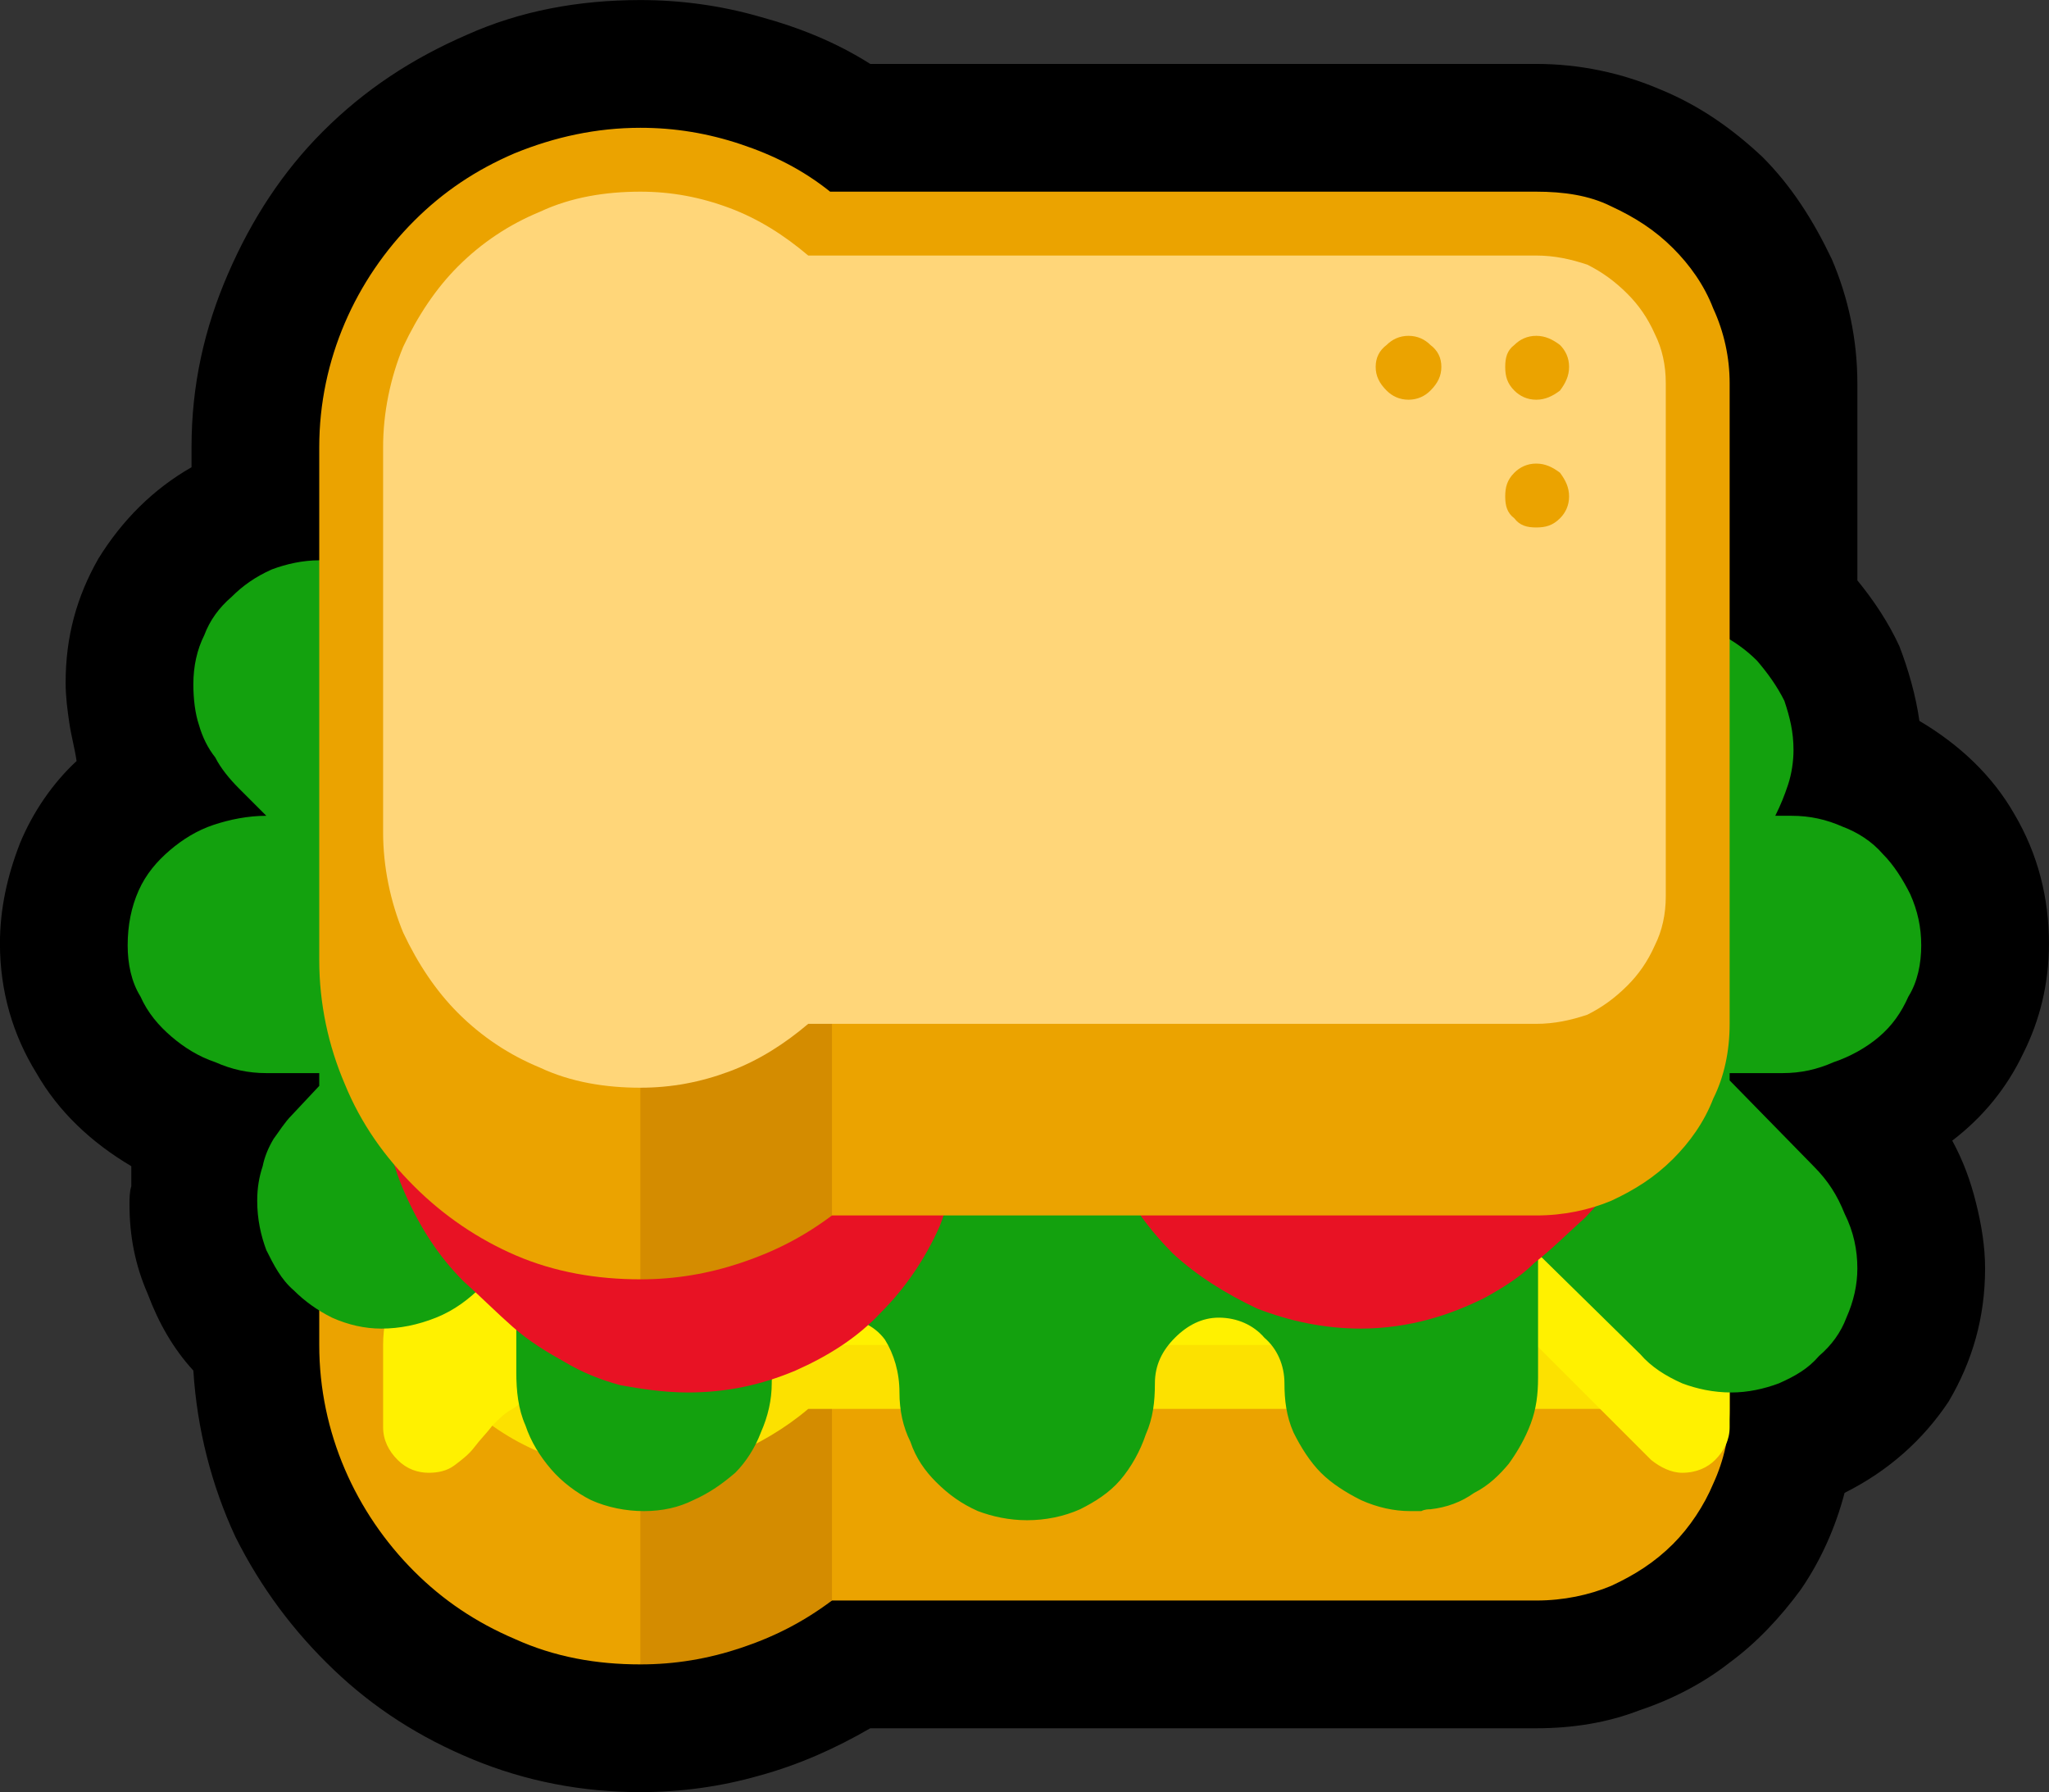 <?xml version="1.0" encoding="UTF-8" standalone="no"?>
<svg
   width="16.845"
   height="14.73"
   viewBox="0 0 16.845 14.73"
   version="1.1"
   xml:space="preserve"
   style="clip-rule:evenodd;fill-rule:evenodd;stroke-linejoin:round;stroke-miterlimit:2"
   id="svg20568"
   sodipodi:docname="emojis.svg"
   xmlns:inkscape="http://www.inkscape.org/namespaces/inkscape"
   xmlns:sodipodi="http://sodipodi.sourceforge.net/DTD/sodipodi-0.dtd"
   xmlns="http://www.w3.org/2000/svg"
   xmlns:svg="http://www.w3.org/2000/svg"><rect x="0" y="0" width="16.845" height="14.73" fill="#333333" stroke="none"/><defs
     id="defs20572" /><sodipodi:namedview
     id="namedview20570"
     pagecolor="#505050"
     bordercolor="#eeeeee"
     borderopacity="1"
     inkscape:pageshadow="0"
     inkscape:pageopacity="0"
     inkscape:pagecheckerboard="0" /><g
     transform="matrix(0.24,0,0,0.24,-193.844,-513.2)"
     id="g20566"><g
       transform="matrix(62.5,0,0,62.5,799.869,2190.96)"
       id="g10188"><path
         d="m 1.248,-0.325 c 0,0.022 -0.005,0.042 -0.014,0.06 -0.009,0.019 -0.022,0.035 -0.039,0.048 0.006,0.011 0.01,0.022 0.013,0.034 0.003,0.012 0.005,0.024 0.005,0.036 0,0.027 -0.007,0.051 -0.02,0.073 C 1.179,-0.053 1.16,-0.036 1.136,-0.024 1.131,-0.005 1.123,0.013 1.112,0.029 1.101,0.044 1.088,0.058 1.073,0.069 1.059,0.08 1.042,0.089 1.024,0.095 1.006,0.102 0.987,0.105 0.967,0.105 H 0.602 C 0.583,0.116 0.563,0.125 0.541,0.131 0.52,0.137 0.498,0.14 0.476,0.14 0.444,0.14 0.413,0.134 0.384,0.122 0.355,0.11 0.33,0.094 0.308,0.073 0.286,0.052 0.268,0.028 0.254,0 0.241,-0.028 0.233,-0.059 0.231,-0.091 0.22,-0.103 0.212,-0.117 0.206,-0.133 0.199,-0.149 0.196,-0.165 0.196,-0.182 c 0,-0.003 0,-0.007 0.001,-0.01 0,-0.004 0,-0.008 0,-0.011 -0.022,-0.013 -0.04,-0.03 -0.052,-0.051 -0.013,-0.021 -0.02,-0.045 -0.02,-0.071 0,-0.019 0.004,-0.037 0.011,-0.055 C 0.143,-0.397 0.154,-0.413 0.167,-0.425 0.166,-0.432 0.164,-0.439 0.163,-0.446 0.162,-0.453 0.161,-0.46 0.161,-0.468 c 0,-0.025 0.006,-0.047 0.018,-0.068 0.013,-0.021 0.03,-0.038 0.051,-0.05 v -0.011 c 0,-0.034 0.007,-0.065 0.02,-0.095 0.013,-0.03 0.03,-0.056 0.052,-0.078 0.023,-0.023 0.049,-0.04 0.079,-0.053 0.029,-0.013 0.061,-0.019 0.095,-0.019 0.022,0 0.044,0.003 0.065,0.009 0.022,0.006 0.042,0.014 0.061,0.026 h 0.365 c 0.024,0 0.047,0.005 0.068,0.014 0.022,0.009 0.04,0.022 0.056,0.037 0.016,0.016 0.028,0.035 0.038,0.056 0.009,0.021 0.014,0.044 0.014,0.068 v 0.108 c 0.009,0.011 0.017,0.023 0.023,0.036 0.005,0.013 0.009,0.027 0.011,0.041 0.022,0.013 0.04,0.03 0.052,0.051 0.013,0.022 0.019,0.046 0.019,0.071 z"
         style="fill-rule:nonzero"
         id="path10168" /><path
         d="m 1.073,-0.198 v 0.128 c 0,0.014 -0.003,0.028 -0.009,0.041 C 1.059,-0.017 1.051,-0.005 1.042,0.004 1.032,0.014 1.021,0.021 1.008,0.027 0.996,0.032 0.982,0.035 0.967,0.035 H 0.58 C 0.577,0.033 0.574,0.03 0.57,0.027 0.566,0.024 0.562,0.022 0.558,0.019 0.554,0.016 0.55,0.014 0.545,0.012 0.541,0.01 0.537,0.009 0.534,0.009 0.529,0.009 0.524,0.012 0.519,0.017 0.513,0.022 0.507,0.028 0.502,0.034 0.496,0.041 0.491,0.048 0.487,0.055 0.482,0.062 0.478,0.067 0.476,0.07 0.452,0.07 0.429,0.066 0.407,0.056 0.386,0.047 0.368,0.035 0.352,0.019 0.336,0.003 0.323,-0.016 0.314,-0.037 0.305,-0.058 0.3,-0.081 0.3,-0.105 v -0.093 z"
         style="fill:#eba300;fill-rule:nonzero"
         id="path10170" /><path
         d="m 0.476,-0.057 c 0.017,0 0.033,-0.003 0.049,-0.009 0.016,-0.007 0.03,-0.015 0.043,-0.026 H 0.581 V 0.035 C 0.565,0.047 0.549,0.055 0.531,0.061 0.513,0.067 0.495,0.07 0.476,0.07 Z"
         style="fill:#d48c00;fill-rule:nonzero"
         id="path10172" /><path
         d="M 1.038,-0.07 H 0.568 C 0.555,-0.059 0.541,-0.051 0.525,-0.044 0.509,-0.038 0.493,-0.035 0.476,-0.035 0.459,-0.035 0.443,-0.038 0.427,-0.044 0.41,-0.05 0.396,-0.059 0.383,-0.07 0.38,-0.073 0.376,-0.079 0.371,-0.087 0.366,-0.096 0.361,-0.105 0.356,-0.115 0.351,-0.125 0.346,-0.134 0.342,-0.143 0.338,-0.152 0.336,-0.159 0.336,-0.164 h 0.702 z"
         style="fill:#fce100;fill-rule:nonzero"
         id="path10174" /><path
         d="m 1.002,-0.176 c 0.01,0 0.019,0.002 0.028,0.006 0.008,0.004 0.016,0.009 0.022,0.015 0.006,0.006 0.011,0.014 0.015,0.022 0.004,0.009 0.006,0.018 0.006,0.028 v 0.045 c 0,0.007 -0.003,0.013 -0.008,0.018 -0.004,0.004 -0.01,0.007 -0.018,0.007 -0.006,0 -0.012,-0.003 -0.017,-0.007 L 0.967,-0.105 H 0.476 C 0.471,-0.103 0.466,-0.1 0.459,-0.097 0.453,-0.094 0.447,-0.091 0.44,-0.088 0.434,-0.085 0.427,-0.082 0.421,-0.079 0.415,-0.076 0.41,-0.073 0.406,-0.07 0.402,-0.068 0.399,-0.065 0.395,-0.061 0.392,-0.057 0.388,-0.053 0.385,-0.049 0.382,-0.045 0.378,-0.042 0.374,-0.039 0.37,-0.036 0.365,-0.035 0.36,-0.035 0.354,-0.035 0.348,-0.037 0.343,-0.042 0.338,-0.047 0.335,-0.053 0.335,-0.06 v -0.045 c 0,-0.01 0.002,-0.019 0.006,-0.028 C 0.345,-0.141 0.35,-0.149 0.356,-0.155 0.363,-0.161 0.37,-0.166 0.378,-0.17 0.387,-0.174 0.396,-0.176 0.406,-0.176 Z"
         style="fill:#fff100;fill-rule:nonzero"
         id="path10176" /><path
         d="M 0.984,-0.477 C 0.991,-0.484 1,-0.49 1.01,-0.494 1.02,-0.498 1.03,-0.5 1.04,-0.5 c 0.009,0 0.018,0.002 0.027,0.005 0.008,0.004 0.015,0.009 0.021,0.015 0.006,0.007 0.011,0.014 0.015,0.022 0.003,0.009 0.005,0.017 0.005,0.027 0,0.006 -0.001,0.013 -0.003,0.019 -0.002,0.006 -0.004,0.011 -0.007,0.017 h 0.009 c 0.01,0 0.019,0.002 0.028,0.006 0.008,0.003 0.016,0.008 0.022,0.015 0.006,0.006 0.011,0.014 0.015,0.022 0.004,0.009 0.006,0.018 0.006,0.028 0,0.01 -0.002,0.02 -0.007,0.028 C 1.167,-0.287 1.162,-0.28 1.155,-0.274 1.148,-0.268 1.139,-0.263 1.13,-0.26 1.121,-0.256 1.112,-0.254 1.102,-0.254 H 1.073 v 0.004 l 0.046,0.047 c 0.008,0.008 0.013,0.016 0.017,0.026 0.005,0.01 0.007,0.02 0.007,0.03 0,0.009 -0.002,0.018 -0.006,0.027 -0.003,0.008 -0.008,0.015 -0.015,0.021 -0.006,0.007 -0.013,0.011 -0.022,0.015 -0.008,0.003 -0.017,0.005 -0.026,0.005 -0.01,0 -0.019,-0.002 -0.027,-0.005 C 1.038,-0.088 1.03,-0.093 1.024,-0.1 L 0.968,-0.155 v 0.068 c 0,0.009 -0.001,0.017 -0.004,0.025 -0.003,0.008 -0.007,0.015 -0.012,0.022 -0.005,0.006 -0.011,0.012 -0.019,0.016 -0.007,0.005 -0.015,0.008 -0.024,0.009 -0.001,0 -0.003,0 -0.005,10e-4 -0.002,0 -0.004,0 -0.006,0 C 0.889,-0.014 0.88,-0.016 0.871,-0.02 0.863,-0.024 0.855,-0.029 0.849,-0.035 0.843,-0.041 0.838,-0.049 0.834,-0.057 0.83,-0.066 0.829,-0.075 0.829,-0.084 0.829,-0.094 0.825,-0.103 0.818,-0.109 0.812,-0.116 0.803,-0.12 0.793,-0.12 c -0.009,0 -0.017,0.004 -0.024,0.011 -0.007,0.007 -0.011,0.015 -0.011,0.025 0,0.01 -0.001,0.019 -0.005,0.028 -0.003,0.009 -0.008,0.018 -0.014,0.025 -0.006,0.007 -0.014,0.012 -0.022,0.016 -0.009,0.004 -0.019,0.006 -0.029,0.006 -0.01,0 -0.019,-0.002 -0.027,-0.005 C 0.652,-0.018 0.645,-0.023 0.638,-0.03 0.632,-0.036 0.627,-0.043 0.624,-0.052 0.62,-0.06 0.618,-0.069 0.618,-0.079 0.618,-0.09 0.615,-0.1 0.61,-0.108 0.604,-0.116 0.595,-0.12 0.583,-0.12 c -0.01,0 -0.018,0.004 -0.025,0.011 -0.007,0.006 -0.01,0.015 -0.01,0.025 0,0.009 -0.002,0.018 -0.006,0.027 -0.003,0.008 -0.008,0.016 -0.014,0.022 -0.007,0.006 -0.014,0.011 -0.023,0.015 -0.008,0.004 -0.017,0.006 -0.027,0.006 -0.01,0 -0.02,-0.002 -0.029,-0.006 C 0.441,-0.024 0.433,-0.03 0.427,-0.037 0.421,-0.044 0.416,-0.052 0.413,-0.061 0.409,-0.07 0.408,-0.08 0.408,-0.09 V -0.15 C 0.406,-0.152 0.405,-0.152 0.405,-0.152 c -0.001,0 -0.001,0 -0.003,0.002 l -0.01,0.009 C 0.391,-0.139 0.39,-0.138 0.39,-0.138 0.382,-0.13 0.374,-0.124 0.364,-0.12 0.354,-0.116 0.344,-0.114 0.334,-0.114 0.325,-0.114 0.316,-0.116 0.307,-0.12 0.299,-0.124 0.292,-0.129 0.286,-0.135 0.279,-0.141 0.275,-0.149 0.271,-0.157 0.268,-0.165 0.266,-0.174 0.266,-0.184 c 0,-0.007 0.001,-0.013 0.003,-0.019 0.001,-0.005 0.003,-0.01 0.006,-0.015 0.003,-0.004 0.006,-0.009 0.01,-0.013 L 0.3,-0.247 V -0.254 H 0.271 C 0.261,-0.254 0.252,-0.256 0.243,-0.26 0.234,-0.263 0.226,-0.268 0.219,-0.274 0.212,-0.28 0.206,-0.287 0.202,-0.296 0.197,-0.304 0.195,-0.314 0.195,-0.324 c 0,-0.011 0.002,-0.021 0.006,-0.03 C 0.205,-0.363 0.211,-0.37 0.218,-0.376 0.225,-0.382 0.233,-0.387 0.242,-0.39 0.251,-0.393 0.261,-0.395 0.271,-0.395 0.266,-0.4 0.261,-0.405 0.256,-0.41 0.251,-0.415 0.246,-0.421 0.243,-0.427 0.239,-0.432 0.236,-0.438 0.234,-0.445 0.232,-0.451 0.231,-0.459 0.231,-0.467 c 0,-0.01 0.002,-0.019 0.006,-0.027 0.003,-0.008 0.008,-0.015 0.015,-0.021 0.006,-0.006 0.013,-0.011 0.022,-0.015 0.008,-0.003 0.017,-0.005 0.026,-0.005 0.01,0 0.019,0.002 0.027,0.005 0.009,0.004 0.017,0.009 0.023,0.015 z"
         style="fill:#13a10e;fill-rule:nonzero"
         id="path10178" /><path
         d="m 0.649,-0.255 c 0.001,0.004 0.001,0.009 0.002,0.013 0,0.005 0,0.009 0,0.014 0,0.02 -0.004,0.04 -0.011,0.058 -0.008,0.018 -0.019,0.034 -0.032,0.047 -0.013,0.014 -0.029,0.024 -0.047,0.032 -0.019,0.008 -0.038,0.012 -0.059,0.012 -0.013,0 -0.026,-0.002 -0.037,-0.004 C 0.454,-0.086 0.444,-0.09 0.434,-0.096 0.425,-0.101 0.415,-0.107 0.406,-0.115 0.398,-0.122 0.389,-0.131 0.379,-0.14 0.365,-0.154 0.355,-0.17 0.347,-0.188 0.339,-0.206 0.335,-0.225 0.335,-0.245 l 0.001,-0.01 z m 0.386,0 c -0.005,0.03 -0.019,0.057 -0.041,0.08 -0.01,0.009 -0.019,0.018 -0.028,0.025 -0.008,0.008 -0.018,0.014 -0.027,0.019 -0.01,0.005 -0.02,0.009 -0.031,0.012 -0.011,0.003 -0.024,0.005 -0.037,0.005 -0.02,0 -0.039,-0.004 -0.057,-0.011 C 0.797,-0.133 0.781,-0.143 0.768,-0.155 0.755,-0.168 0.744,-0.183 0.736,-0.2 0.727,-0.217 0.723,-0.236 0.722,-0.255 Z"
         style="fill:#e81224;fill-rule:nonzero"
         id="path10180" /><path
         d="m 0.967,-0.724 c 0.013,0 0.025,0.002 0.036,0.007 0.011,0.005 0.021,0.012 0.029,0.02 0.009,0.009 0.015,0.018 0.02,0.03 0.005,0.011 0.008,0.022 0.008,0.035 v 0.281 c 0,0.013 -0.003,0.025 -0.008,0.036 -0.005,0.011 -0.011,0.021 -0.02,0.029 -0.008,0.008 -0.018,0.015 -0.029,0.02 -0.011,0.005 -0.023,0.007 -0.036,0.007 H 0.576 c -0.014,0.012 -0.03,0.02 -0.047,0.026 -0.017,0.006 -0.035,0.009 -0.053,0.009 -0.022,0 -0.043,-0.004 -0.063,-0.012 C 0.393,-0.245 0.376,-0.256 0.361,-0.271 0.346,-0.286 0.335,-0.303 0.326,-0.323 0.318,-0.343 0.313,-0.364 0.313,-0.386 v -0.211 c 0,-0.022 0.005,-0.043 0.013,-0.063 0.009,-0.02 0.021,-0.037 0.035,-0.051 0.015,-0.015 0.032,-0.027 0.052,-0.035 0.02,-0.009 0.041,-0.013 0.063,-0.013 0.019,0 0.036,0.003 0.053,0.009 0.016,0.006 0.032,0.015 0.047,0.026 z"
         style="fill:#ffd679;fill-rule:nonzero"
         id="path10182" /><path
         d="m 0.967,-0.737 c 0.015,0 0.029,0.002 0.041,0.008 0.013,0.006 0.024,0.013 0.034,0.023 0.009,0.009 0.017,0.02 0.022,0.033 0.006,0.013 0.009,0.027 0.009,0.041 v 0.351 c 0,0.015 -0.003,0.029 -0.009,0.041 -0.005,0.013 -0.013,0.024 -0.022,0.033 -0.01,0.01 -0.021,0.017 -0.034,0.023 -0.012,0.005 -0.026,0.008 -0.041,0.008 H 0.58 C 0.577,-0.177 0.574,-0.179 0.569,-0.181 0.565,-0.184 0.561,-0.185 0.556,-0.187 0.552,-0.189 0.547,-0.191 0.542,-0.192 0.538,-0.193 0.534,-0.193 0.531,-0.193 c -0.005,0 -0.01,0.002 -0.015,0.006 C 0.51,-0.183 0.505,-0.178 0.5,-0.173 0.495,-0.167 0.49,-0.161 0.486,-0.155 0.482,-0.149 0.478,-0.144 0.476,-0.141 0.452,-0.141 0.429,-0.145 0.408,-0.154 0.387,-0.163 0.368,-0.176 0.352,-0.192 0.336,-0.208 0.323,-0.226 0.314,-0.248 0.305,-0.269 0.3,-0.292 0.3,-0.316 v -0.281 c 0,-0.024 0.005,-0.047 0.014,-0.068 0.009,-0.021 0.022,-0.04 0.038,-0.056 0.016,-0.016 0.034,-0.028 0.055,-0.037 0.022,-0.009 0.045,-0.014 0.069,-0.014 0.019,0 0.037,0.003 0.055,0.009 0.018,0.006 0.034,0.014 0.049,0.026 z m 0.071,0.105 c 0,-0.01 -0.002,-0.019 -0.006,-0.027 C 1.028,-0.668 1.023,-0.675 1.017,-0.681 1.01,-0.688 1.003,-0.693 0.995,-0.697 0.986,-0.7 0.977,-0.702 0.967,-0.702 H 0.568 C 0.555,-0.713 0.541,-0.722 0.525,-0.728 0.509,-0.734 0.493,-0.737 0.476,-0.737 c -0.019,0 -0.038,0.003 -0.055,0.011 -0.017,0.007 -0.032,0.017 -0.045,0.03 -0.012,0.012 -0.022,0.027 -0.03,0.044 -0.007,0.017 -0.011,0.036 -0.011,0.055 v 0.211 c 0,0.019 0.004,0.038 0.011,0.055 0.008,0.017 0.018,0.032 0.03,0.044 0.013,0.013 0.028,0.023 0.045,0.03 0.017,0.008 0.036,0.011 0.055,0.011 0.006,0.005 0.013,0.009 0.02,0.012 0.008,0.004 0.015,0.005 0.023,0.005 0.007,0 0.014,-0.001 0.021,-0.004 0.006,-0.003 0.012,-0.007 0.017,-0.012 0.006,-0.005 0.01,-0.011 0.014,-0.017 0.004,-0.006 0.007,-0.013 0.01,-0.019 h 0.386 c 0.01,0 0.019,-0.002 0.028,-0.005 C 1.003,-0.29 1.01,-0.295 1.017,-0.302 1.023,-0.308 1.028,-0.315 1.032,-0.324 1.036,-0.332 1.038,-0.341 1.038,-0.351 Z M 0.897,-0.658 c 0.005,0 0.009,0.002 0.012,0.005 0.004,0.003 0.006,0.007 0.006,0.012 0,0.005 -0.002,0.009 -0.006,0.013 -0.003,0.003 -0.007,0.005 -0.012,0.005 -0.005,0 -0.009,-0.002 -0.012,-0.005 -0.004,-0.004 -0.006,-0.008 -0.006,-0.013 0,-0.005 0.002,-0.009 0.006,-0.012 0.003,-0.003 0.007,-0.005 0.012,-0.005 z m 0.07,0.07 c 0.005,0 0.009,0.002 0.013,0.005 0.003,0.004 0.005,0.008 0.005,0.013 0,0.005 -0.002,0.009 -0.005,0.012 -0.004,0.004 -0.008,0.005 -0.013,0.005 -0.005,0 -0.009,-0.001 -0.012,-0.005 C 0.951,-0.561 0.95,-0.565 0.95,-0.57 c 0,-0.005 0.001,-0.009 0.005,-0.013 0.003,-0.003 0.007,-0.005 0.012,-0.005 z m 0,-0.07 c 0.005,0 0.009,0.002 0.013,0.005 0.003,0.003 0.005,0.007 0.005,0.012 0,0.005 -0.002,0.009 -0.005,0.013 -0.004,0.003 -0.008,0.005 -0.013,0.005 -0.005,0 -0.009,-0.002 -0.012,-0.005 C 0.951,-0.632 0.95,-0.636 0.95,-0.641 c 0,-0.005 0.001,-0.009 0.005,-0.012 0.003,-0.003 0.007,-0.005 0.012,-0.005 z"
         style="fill:#eba300;fill-rule:nonzero"
         id="path10184" /><path
         d="m 0.476,-0.246 c 0.017,0 0.033,-0.003 0.049,-0.009 0.016,-0.006 0.03,-0.015 0.043,-0.026 h 0.013 v 0.105 c -0.016,0.012 -0.032,0.02 -0.05,0.026 -0.018,0.006 -0.036,0.009 -0.055,0.009 z"
         style="fill:#d48c00;fill-rule:nonzero"
         id="path10186" /></g></g></svg>
